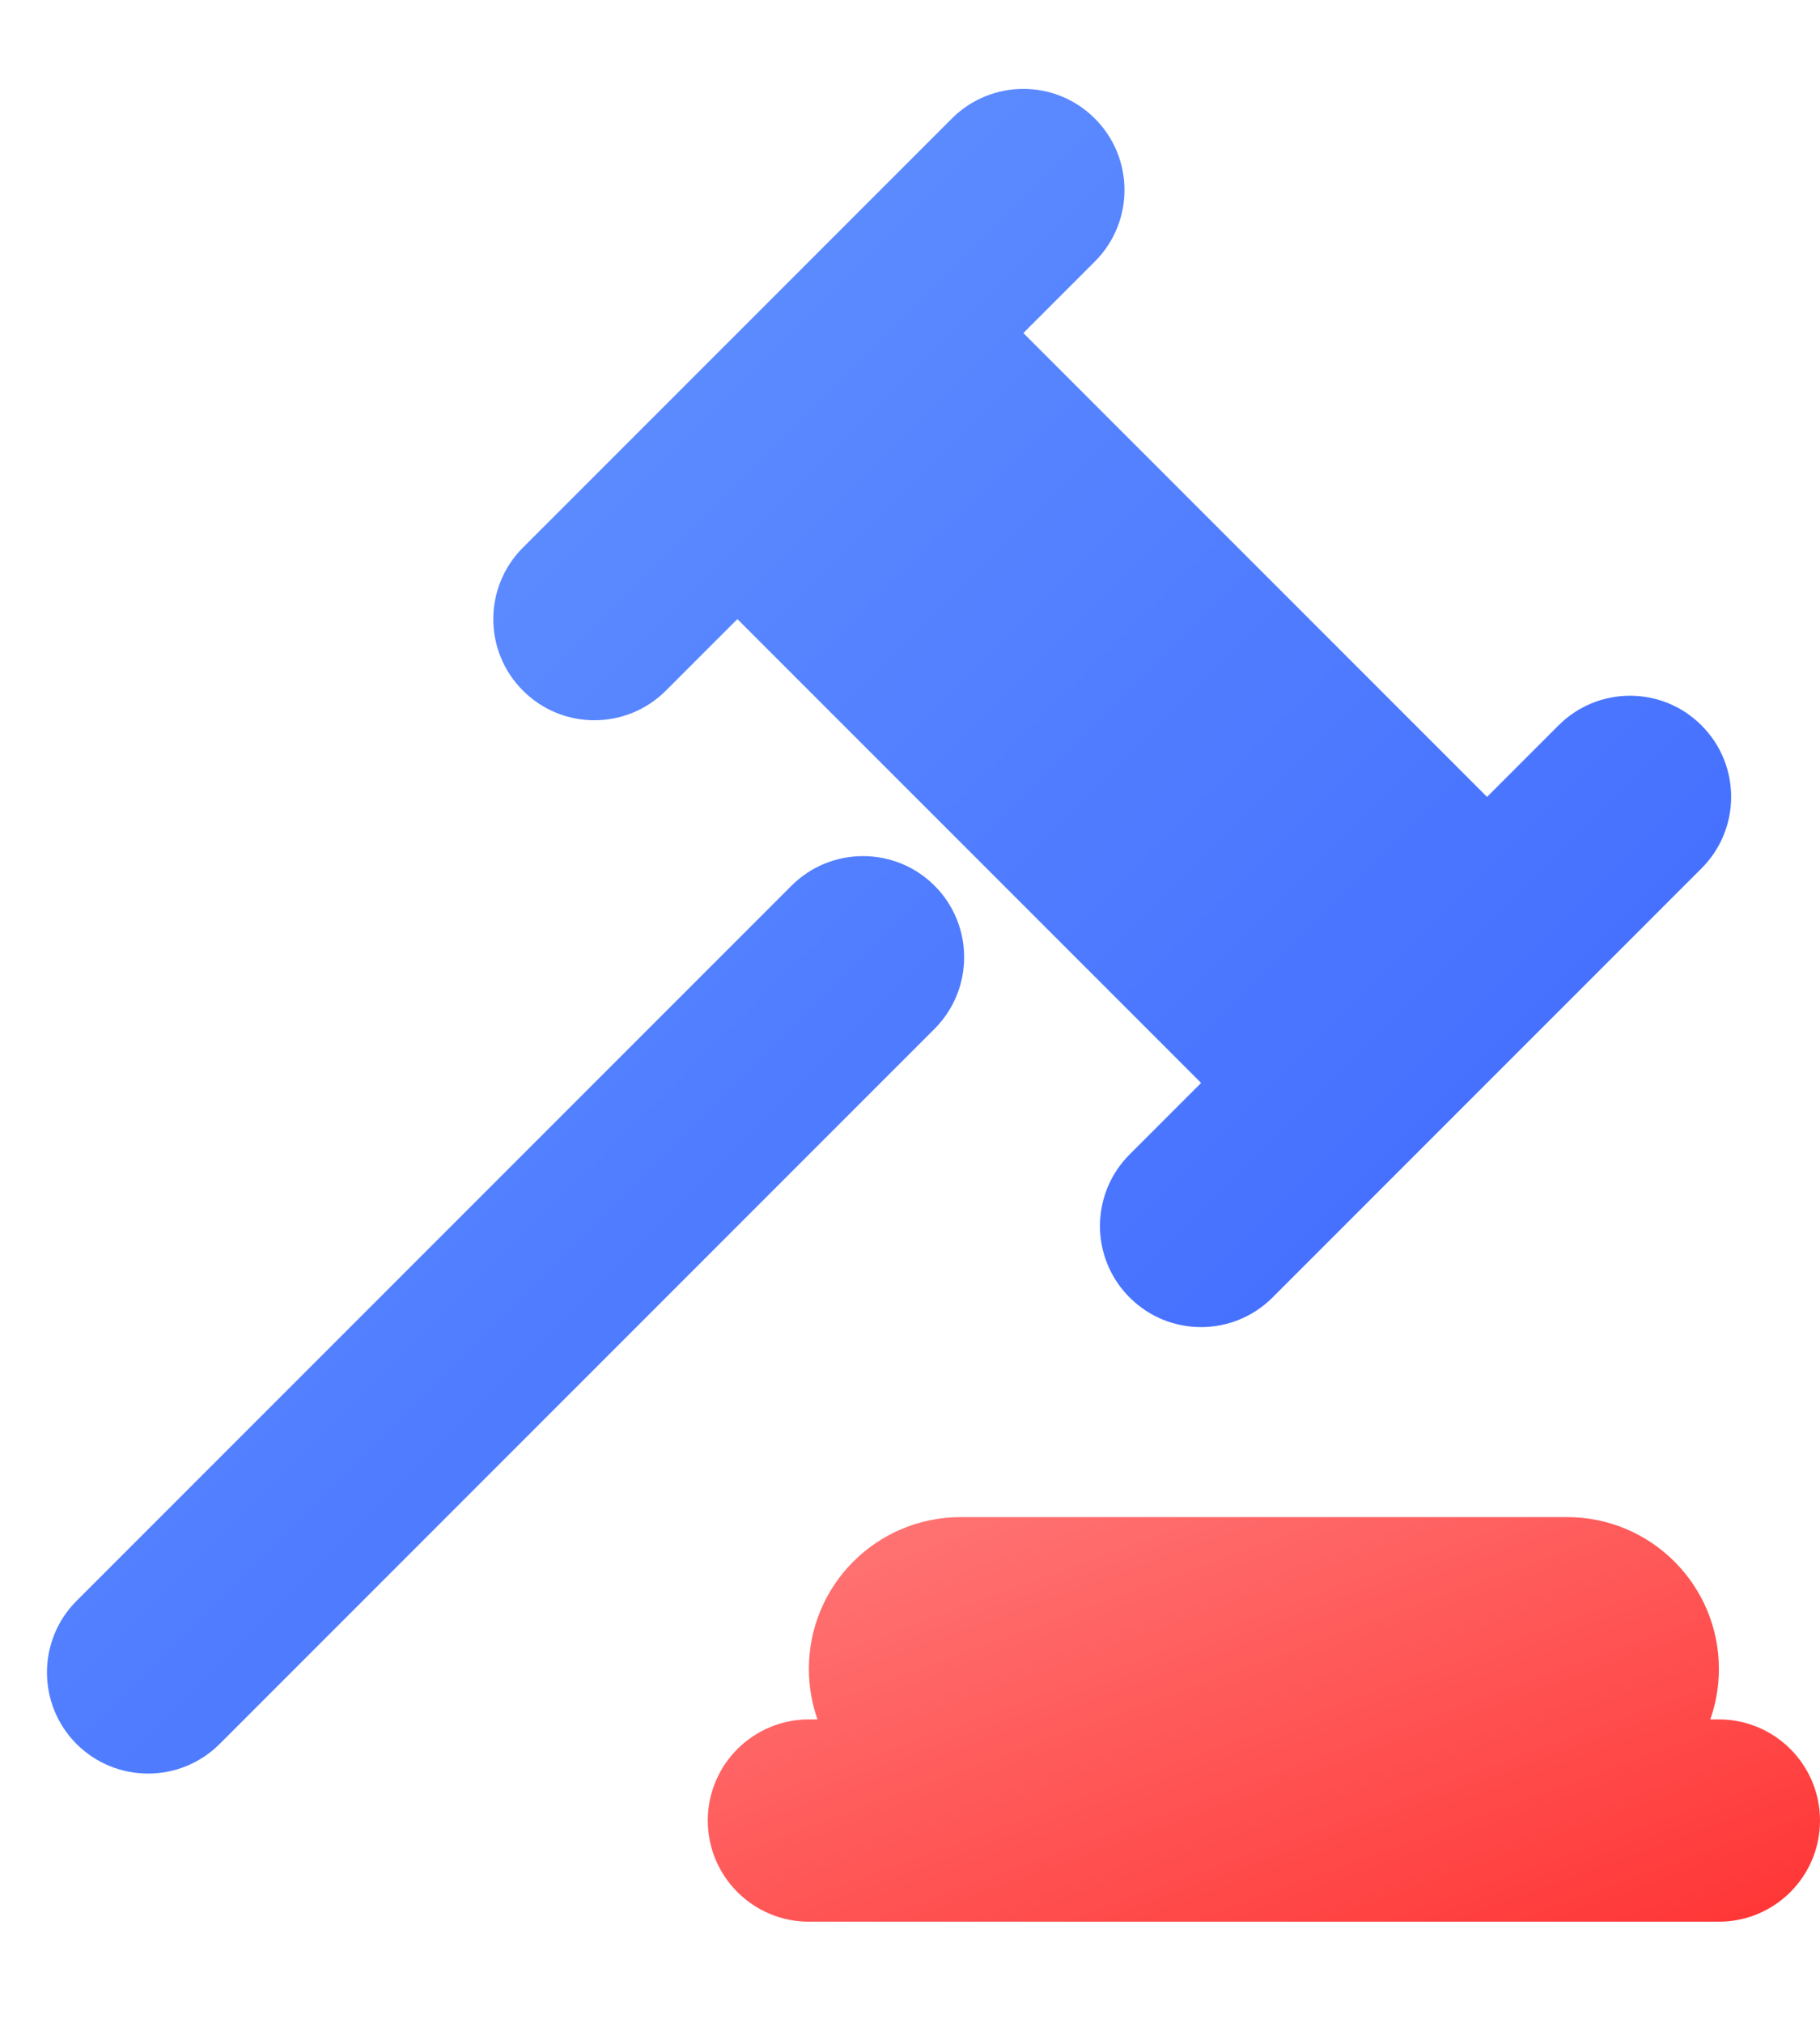<?xml version="1.0" encoding="UTF-8"?>
<svg width="18px" height="20px" viewBox="0 0 18 20" version="1.1" xmlns="http://www.w3.org/2000/svg" xmlns:xlink="http://www.w3.org/1999/xlink">
    <!-- Generator: Sketch 52.6 (67491) - http://www.bohemiancoding.com/sketch -->
    <title>图标/涉诉信息</title>
    <desc>Created with Sketch.</desc>
    <defs>
        <linearGradient x1="0%" y1="0%" x2="100%" y2="100%" id="linearGradient-1">
            <stop stop-color="#699AFF" offset="0%"></stop>
            <stop stop-color="#3861FF" offset="100%"></stop>
        </linearGradient>
        <linearGradient x1="100%" y1="100%" x2="0%" y2="0%" id="linearGradient-2">
            <stop stop-color="#FF3434" offset="0%"></stop>
            <stop stop-color="#FF7979" offset="100%"></stop>
        </linearGradient>
    </defs>
    <g id="图标/涉诉信息" stroke="none" stroke-width="1" fill="none" fill-rule="evenodd">
        <g id="涉诉信息" fill-rule="nonzero">
            <polygon id="Path" points="0 0 18 0 18 20 0 20"></polygon>
            <g id="Group-10">
                <path d="M10.121,3.293 L14.707,7.879 L15.414,7.172 C15.805,6.781 16.438,6.781 16.828,7.172 C17.219,7.562 17.219,8.195 16.828,8.586 L12.586,12.828 C12.195,13.219 11.562,13.219 11.172,12.828 C10.781,12.438 10.781,11.805 11.172,11.414 L11.879,10.707 L7.293,6.121 L6.586,6.828 C6.195,7.219 5.562,7.219 5.172,6.828 C4.781,6.438 4.781,5.805 5.172,5.414 L9.414,1.172 C9.805,0.781 10.438,0.781 10.828,1.172 C11.219,1.562 11.219,2.195 10.828,2.586 L10.121,3.293 Z M0.757,15.828 L7.828,8.757 C8.219,8.367 8.852,8.367 9.243,8.757 C9.633,9.148 9.633,9.781 9.243,10.172 L2.172,17.243 C1.781,17.633 1.148,17.633 0.757,17.243 C0.367,16.852 0.367,16.219 0.757,15.828 Z" id="Combined-Shape" fill="url(#linearGradient-1)"></path>
                <path d="M8.085,17 C8.03,16.844 8,16.675 8,16.5 C8,15.672 8.672,15 9.5,15 L15.5,15 C16.328,15 17,15.672 17,16.5 C17,16.675 16.97,16.844 16.915,17 L17,17 C17.552,17 18,17.448 18,18 C18,18.552 17.552,19 17,19 L8,19 C7.448,19 7,18.552 7,18 C7,17.448 7.448,17 8,17 L8.085,17 Z" id="Combined-Shape" fill="url(#linearGradient-2)"></path>
            </g>
        </g>
    </g>
</svg>